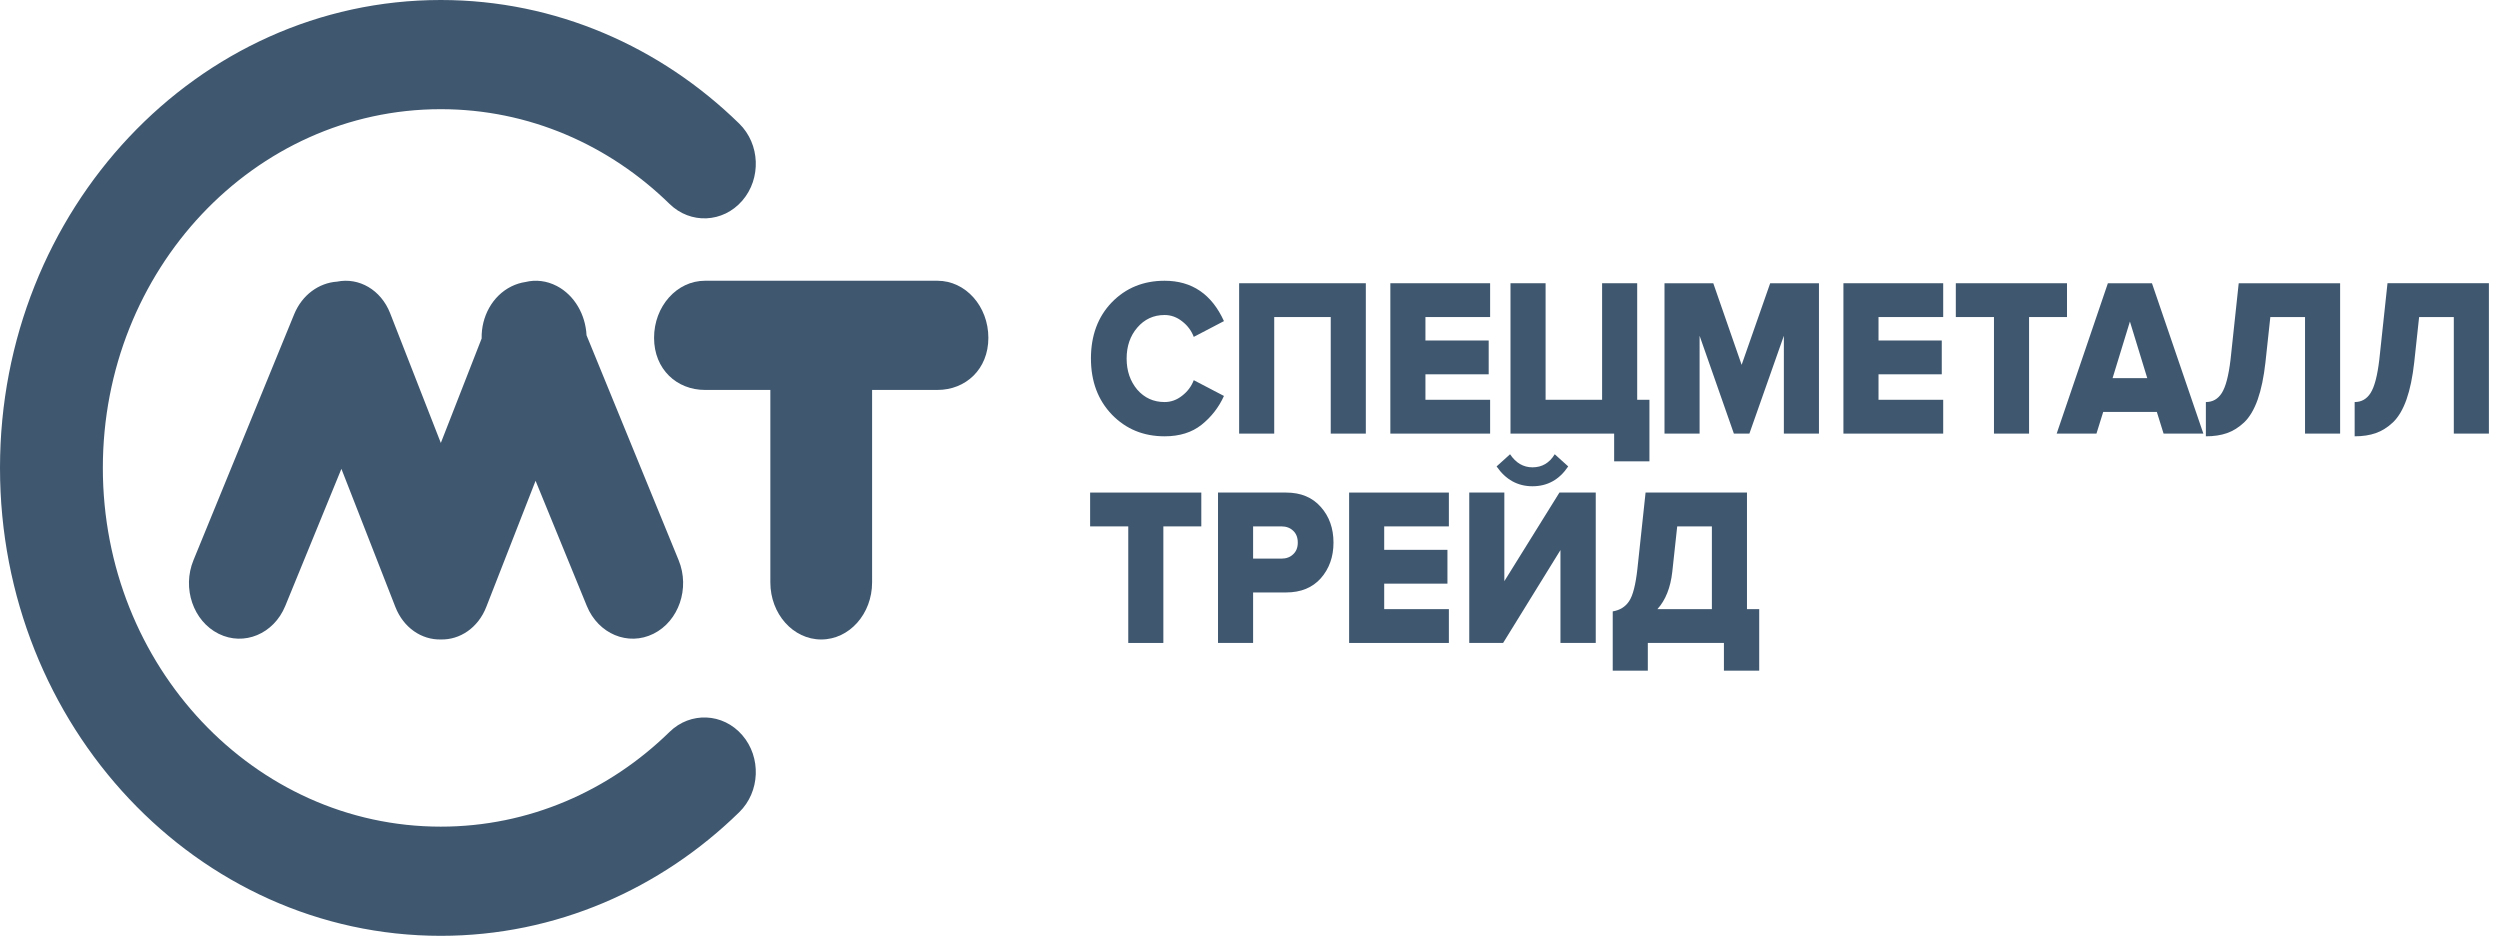 <svg width="187" height="70" viewBox="0 0 187 70" fill="none" xmlns="http://www.w3.org/2000/svg">
<path fill-rule="evenodd" clip-rule="evenodd" d="M32.968 8.167C19.009 8.167 7.693 20.18 7.693 35C7.693 49.82 19.009 61.833 32.968 61.833C39.573 61.833 45.578 59.15 50.083 54.746C51.646 53.218 54.079 53.325 55.518 54.984C56.957 56.643 56.857 59.227 55.294 60.754C49.424 66.491 41.578 70 32.968 70C14.761 70 0 54.33 0 35C0 15.67 14.761 0 32.968 0C41.578 0 49.424 3.509 55.294 9.246C56.857 10.774 56.957 13.357 55.518 15.016C54.079 16.675 51.646 16.782 50.083 15.254C45.578 10.85 39.573 8.167 32.968 8.167Z" fill="#3F5870"/>
<path d="M87.111 32.636C85.534 32.636 84.222 32.096 83.174 31.017C82.126 29.926 81.602 28.527 81.602 26.818C81.602 25.098 82.121 23.698 83.158 22.619C84.206 21.54 85.524 21 87.111 21C89.156 21 90.636 22.006 91.552 24.019L89.293 25.199C89.12 24.738 88.83 24.35 88.423 24.035C88.026 23.721 87.589 23.563 87.111 23.563C86.287 23.563 85.605 23.878 85.066 24.508C84.537 25.126 84.272 25.896 84.272 26.818C84.272 27.74 84.537 28.515 85.066 29.145C85.605 29.763 86.287 30.073 87.111 30.073C87.589 30.073 88.026 29.915 88.423 29.6C88.83 29.286 89.12 28.898 89.293 28.437L91.552 29.617C91.165 30.472 90.606 31.191 89.873 31.776C89.151 32.349 88.23 32.636 87.111 32.636Z" fill="#3F5870"/>
<path d="M102.164 32.434H99.539V23.715H95.312V32.434H92.687V21.186H102.164V32.434Z" fill="#3F5870"/>
<path d="M111.461 32.434H103.998V21.186H111.461V23.715H106.623V25.469H111.354V27.998H106.623V29.904H111.461V32.434Z" fill="#3F5870"/>
<path d="M120.738 34.508V32.434H112.985V21.186H115.61V29.904H119.837V21.186H122.462V29.904H123.378V34.508H120.738Z" fill="#3F5870"/>
<path d="M136.058 32.434H133.433V25.115L130.854 32.434H129.694L127.13 25.115V32.434H124.505V21.186H128.153L130.274 27.29L132.41 21.186H136.058V32.434Z" fill="#3F5870"/>
<path d="M145.351 32.434H137.888V21.186H145.351V23.715H140.513V25.469H145.244V27.998H140.513V29.904H145.351V32.434Z" fill="#3F5870"/>
<path d="M151.774 32.434H149.149V23.715H146.295V21.186H154.612V23.715H151.774V32.434Z" fill="#3F5870"/>
<path d="M164.812 32.434H161.836L161.332 30.815H157.319L156.815 32.434H153.839L157.67 21.186H160.966L164.812 32.434ZM160.615 28.285L159.318 24.052L158.021 28.285H160.615Z" fill="#3F5870"/>
<path d="M164.999 32.636V30.073C165.508 30.073 165.904 29.848 166.189 29.398C166.484 28.937 166.703 28.099 166.846 26.885L167.456 21.186H175.041V32.434H172.416V23.715H169.821L169.455 27.105C169.333 28.206 169.14 29.134 168.875 29.887C168.611 30.629 168.275 31.197 167.868 31.59C167.461 31.973 167.029 32.242 166.571 32.4C166.123 32.557 165.599 32.636 164.999 32.636Z" fill="#3F5870"/>
<path d="M87.019 48.093H84.394V39.374H81.541V36.844H89.858V39.374H87.019V48.093Z" fill="#3F5870"/>
<path d="M93.732 48.093H91.107V36.844H96.204C97.303 36.844 98.168 37.204 98.799 37.924C99.43 38.632 99.745 39.52 99.745 40.588C99.745 41.645 99.43 42.533 98.799 43.253C98.168 43.961 97.303 44.315 96.204 44.315H93.732V48.093ZM95.853 41.785C96.209 41.785 96.499 41.679 96.723 41.465C96.957 41.252 97.074 40.959 97.074 40.588C97.074 40.206 96.957 39.908 96.723 39.694C96.499 39.481 96.209 39.374 95.853 39.374H93.732V41.785H95.853Z" fill="#3F5870"/>
<path d="M108.376 48.093H100.914V36.844H108.376V39.374H103.538V41.128H108.269V43.657H103.538V45.563H108.376V48.093Z" fill="#3F5870"/>
<path d="M112.433 48.093H109.9V36.844H112.525V43.472L116.645 36.844H119.362V48.093H116.722V41.145L112.433 48.093ZM117.302 34.888C116.64 35.878 115.75 36.372 114.631 36.372C113.522 36.372 112.627 35.878 111.945 34.888L112.952 33.978C113.39 34.63 113.949 34.956 114.631 34.956C115.343 34.956 115.898 34.63 116.294 33.978L117.302 34.888Z" fill="#3F5870"/>
<path d="M120.632 50.167V45.732C121.171 45.642 121.578 45.389 121.853 44.973C122.138 44.557 122.346 43.747 122.479 42.544L123.089 36.844H130.674V45.563H131.589V50.167H128.949V48.093H123.257V50.167H120.632ZM125.088 42.764C124.956 43.955 124.585 44.888 123.974 45.563H128.049V39.374H125.455L125.088 42.764Z" fill="#3F5870"/>
<path d="M176.128 32.636V30.073C176.637 30.073 177.033 29.848 177.318 29.398C177.613 28.937 177.832 28.099 177.974 26.885L178.585 21.185H186.17V32.433H183.545V23.715H180.95L180.584 27.105C180.462 28.206 180.269 29.134 180.004 29.887C179.74 30.629 179.404 31.197 178.997 31.59C178.59 31.973 178.158 32.242 177.7 32.4C177.252 32.557 176.728 32.636 176.128 32.636Z" fill="#3F5870"/>
<path fill-rule="evenodd" clip-rule="evenodd" d="M52.73 21C50.628 21 48.924 22.911 48.924 25.269C48.924 27.627 50.628 29.167 52.73 29.167H57.622L57.622 43.564C57.622 45.922 59.326 47.833 61.427 47.833C63.529 47.833 65.233 45.922 65.233 43.564L65.233 29.167H70.125C72.227 29.167 73.93 27.627 73.93 25.269C73.93 22.911 72.227 21 70.125 21H61.427H52.73Z" fill="#3F5870"/>
<path fill-rule="evenodd" clip-rule="evenodd" d="M32.974 33.133L36.027 25.318C35.991 23.698 36.821 22.137 38.244 21.428C38.589 21.256 38.946 21.146 39.304 21.094C40.063 20.908 40.886 20.993 41.656 21.396C42.981 22.09 43.797 23.542 43.873 25.078L50.764 41.908C51.62 43.999 50.777 46.461 48.881 47.405C46.984 48.35 44.753 47.42 43.896 45.329L40.061 35.963L36.374 45.399C35.764 46.963 34.402 47.868 32.974 47.832C31.545 47.868 30.183 46.963 29.573 45.399L25.537 35.07L21.336 45.329C20.48 47.42 18.248 48.35 16.352 47.405C14.455 46.461 13.612 43.999 14.469 41.908L22.004 23.505C22.6 22.051 23.86 21.158 25.21 21.067C26.835 20.735 28.492 21.662 29.184 23.434L32.974 33.133Z" fill="#3F5870"/>
</svg>
